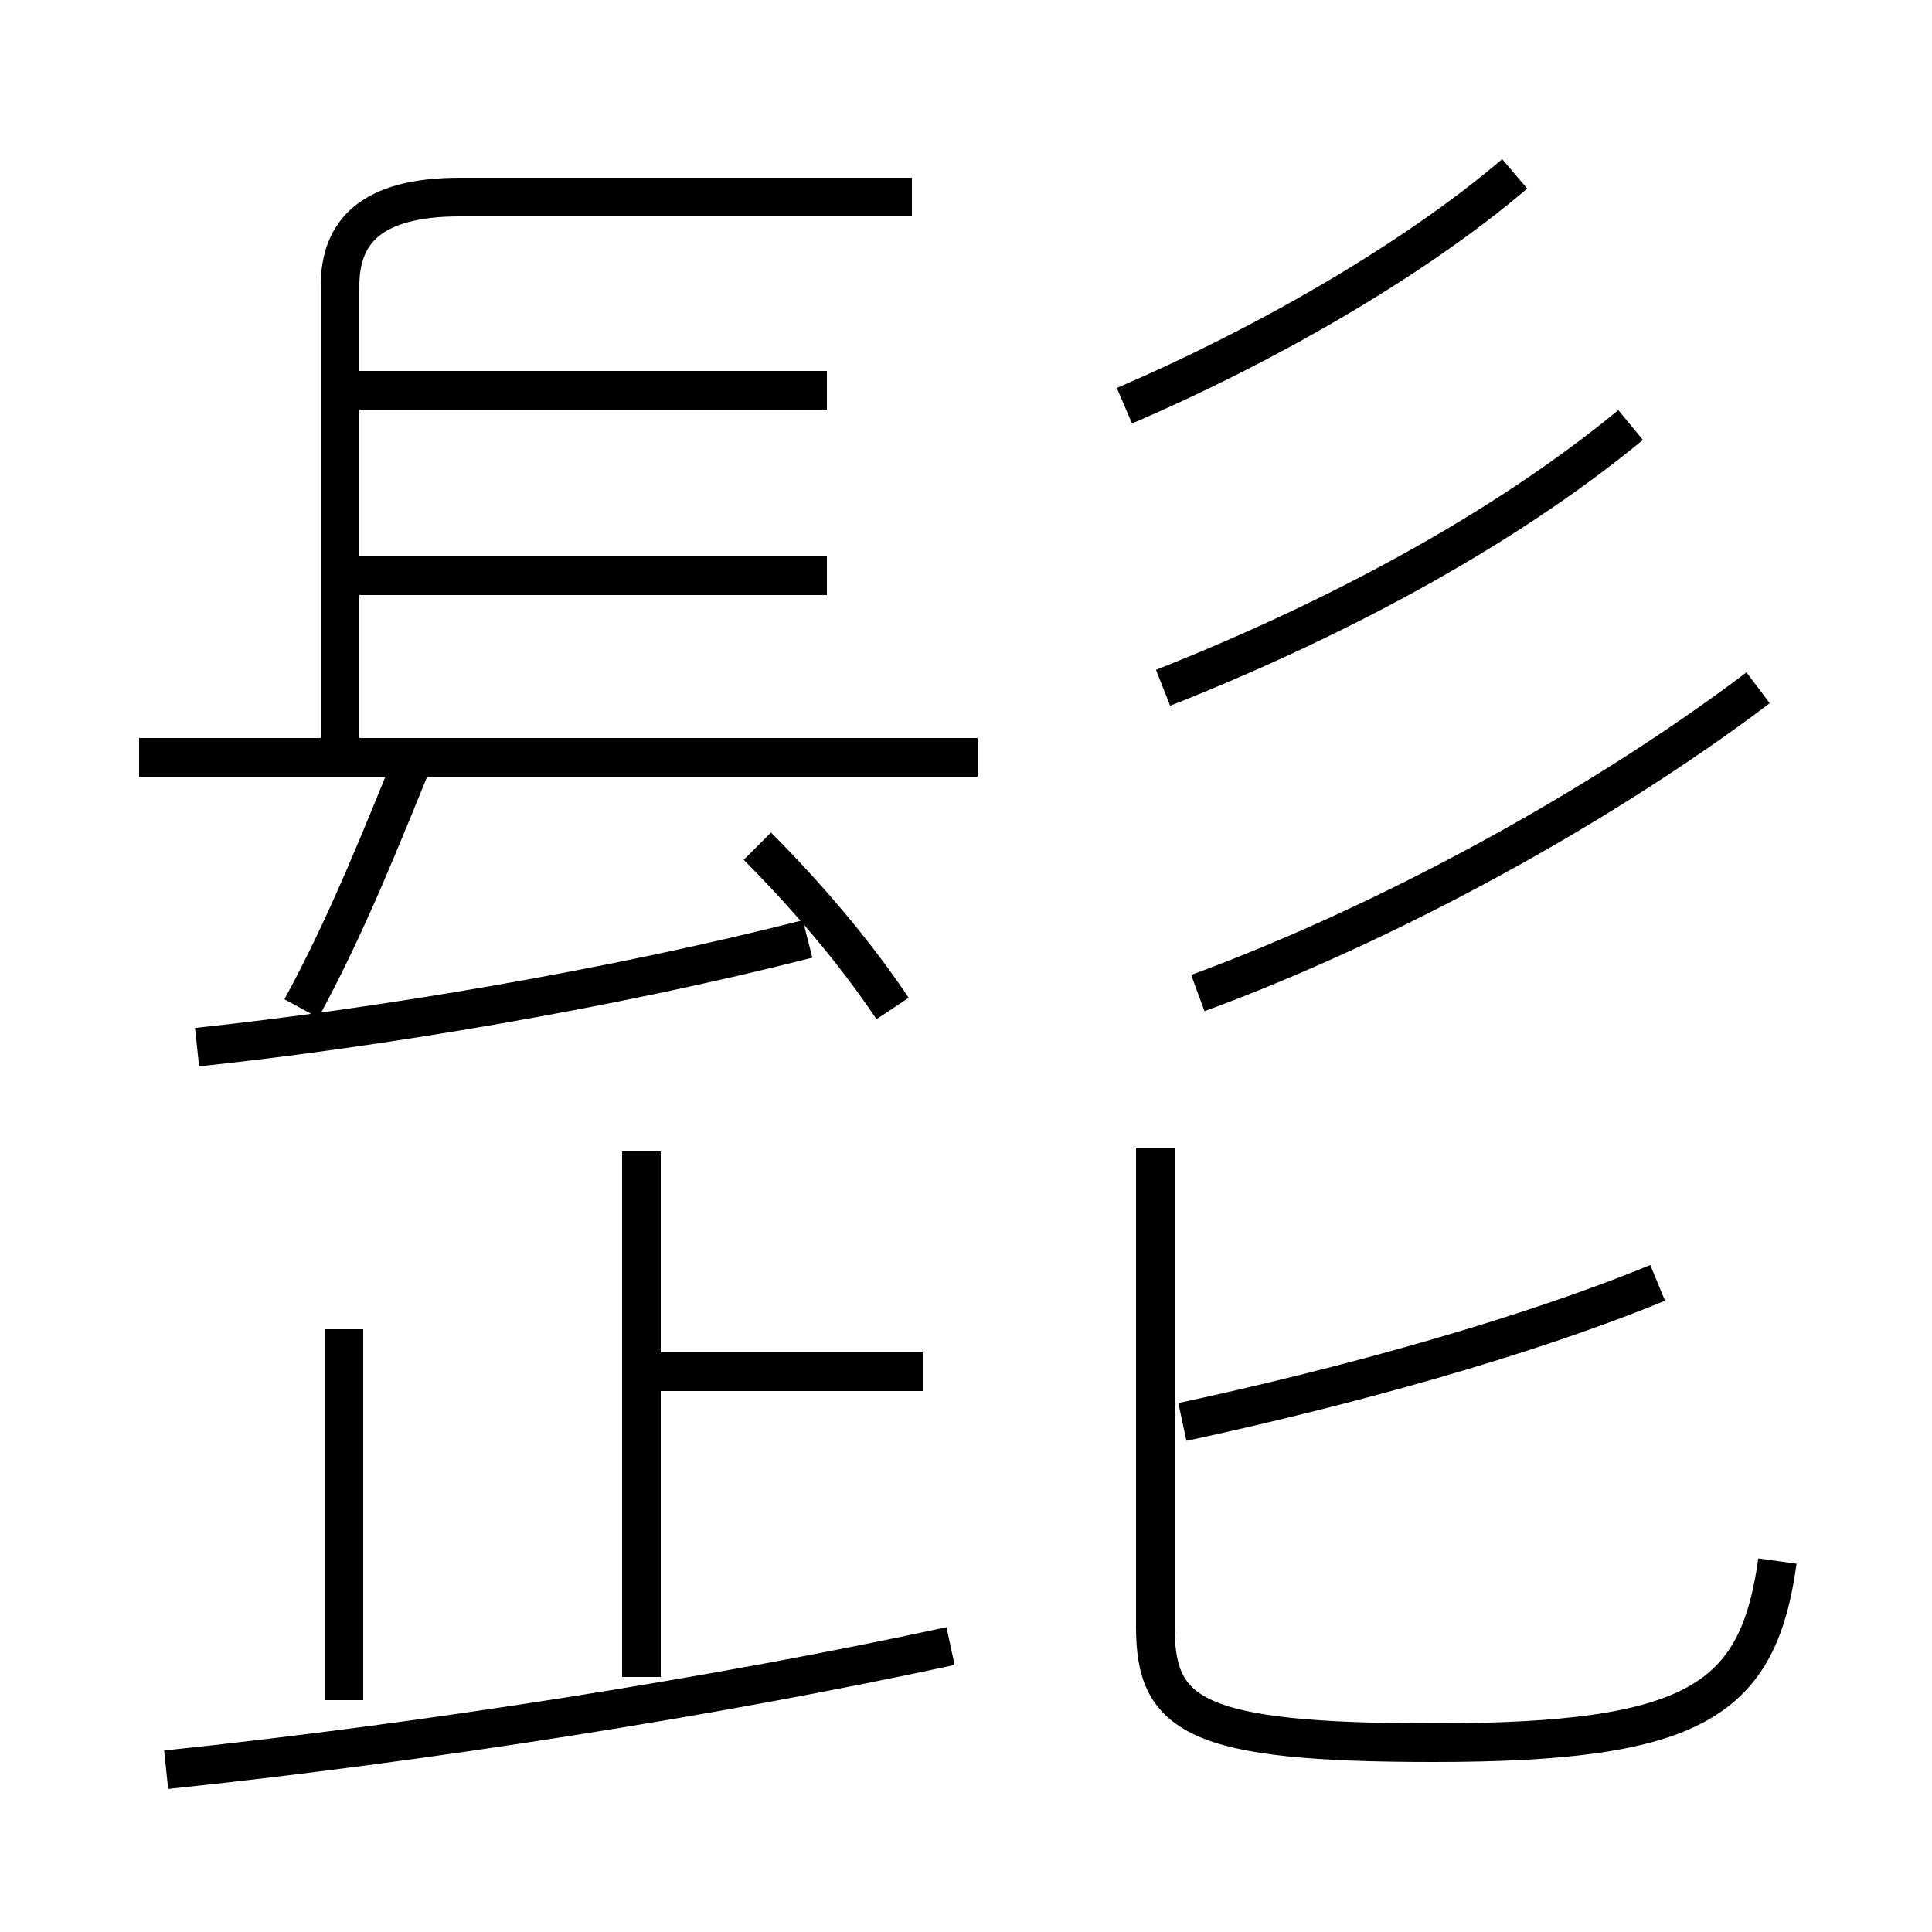 <?xml version='1.0' encoding='utf8'?>
<svg viewBox="0.0 -6.0 50.0 50.0" version="1.1" xmlns="http://www.w3.org/2000/svg">
<rect x="0.0" y="-6.0" width="50.0" height="50.0" fill="#808080" stroke="none"/>
<rect x="-1000" y="-1000" width="2000" height="2000" stroke="white" fill="white"/>
<g style="fill:white;stroke:#000000;  stroke-width:1">
<path d="M 46.0 -3.6 C 45.5 0.0 43.9 1.1 37.1 1.1 C 30.9 1.1 29.9 0.4 29.9 -1.9 L 29.9 -14.3 M 4.3 1.8 C 11.0 1.1 18.6 -0.1 24.6 -1.4 M 8.9 0.0 L 8.9 -9.6 M 16.6 -0.6 L 16.6 -14.2 M 23.9 -8.5 L 17.1 -8.5 M 5.1 -16.9 C 9.8 -17.4 15.8 -18.4 20.9 -19.7 M 7.8 -17.9 C 9.0 -20.1 9.9 -22.4 10.8 -24.6 M 23.1 -17.9 C 22.1 -19.4 20.8 -20.9 19.6 -22.1 M 25.3 -24.4 L 3.6 -24.4 M 30.6 -7.2 C 34.8 -8.1 39.5 -9.4 42.9 -10.8 M 21.4 -29.1 L 8.8 -29.1 M 8.8 -24.1 L 8.8 -36.6 C 8.8 -38.0 9.6 -38.9 11.9 -38.9 L 23.6 -38.9 M 21.4 -33.9 L 8.8 -33.9 M 31.0 -18.3 C 35.9 -20.1 41.4 -23.1 45.5 -26.2 M 30.1 -26.2 C 34.4 -27.9 38.8 -30.2 42.2 -33.0 M 29.1 -33.5 C 32.6 -35.0 36.5 -37.2 39.2 -39.5" transform="translate(0.0 38.0)" />
</g>
</svg>